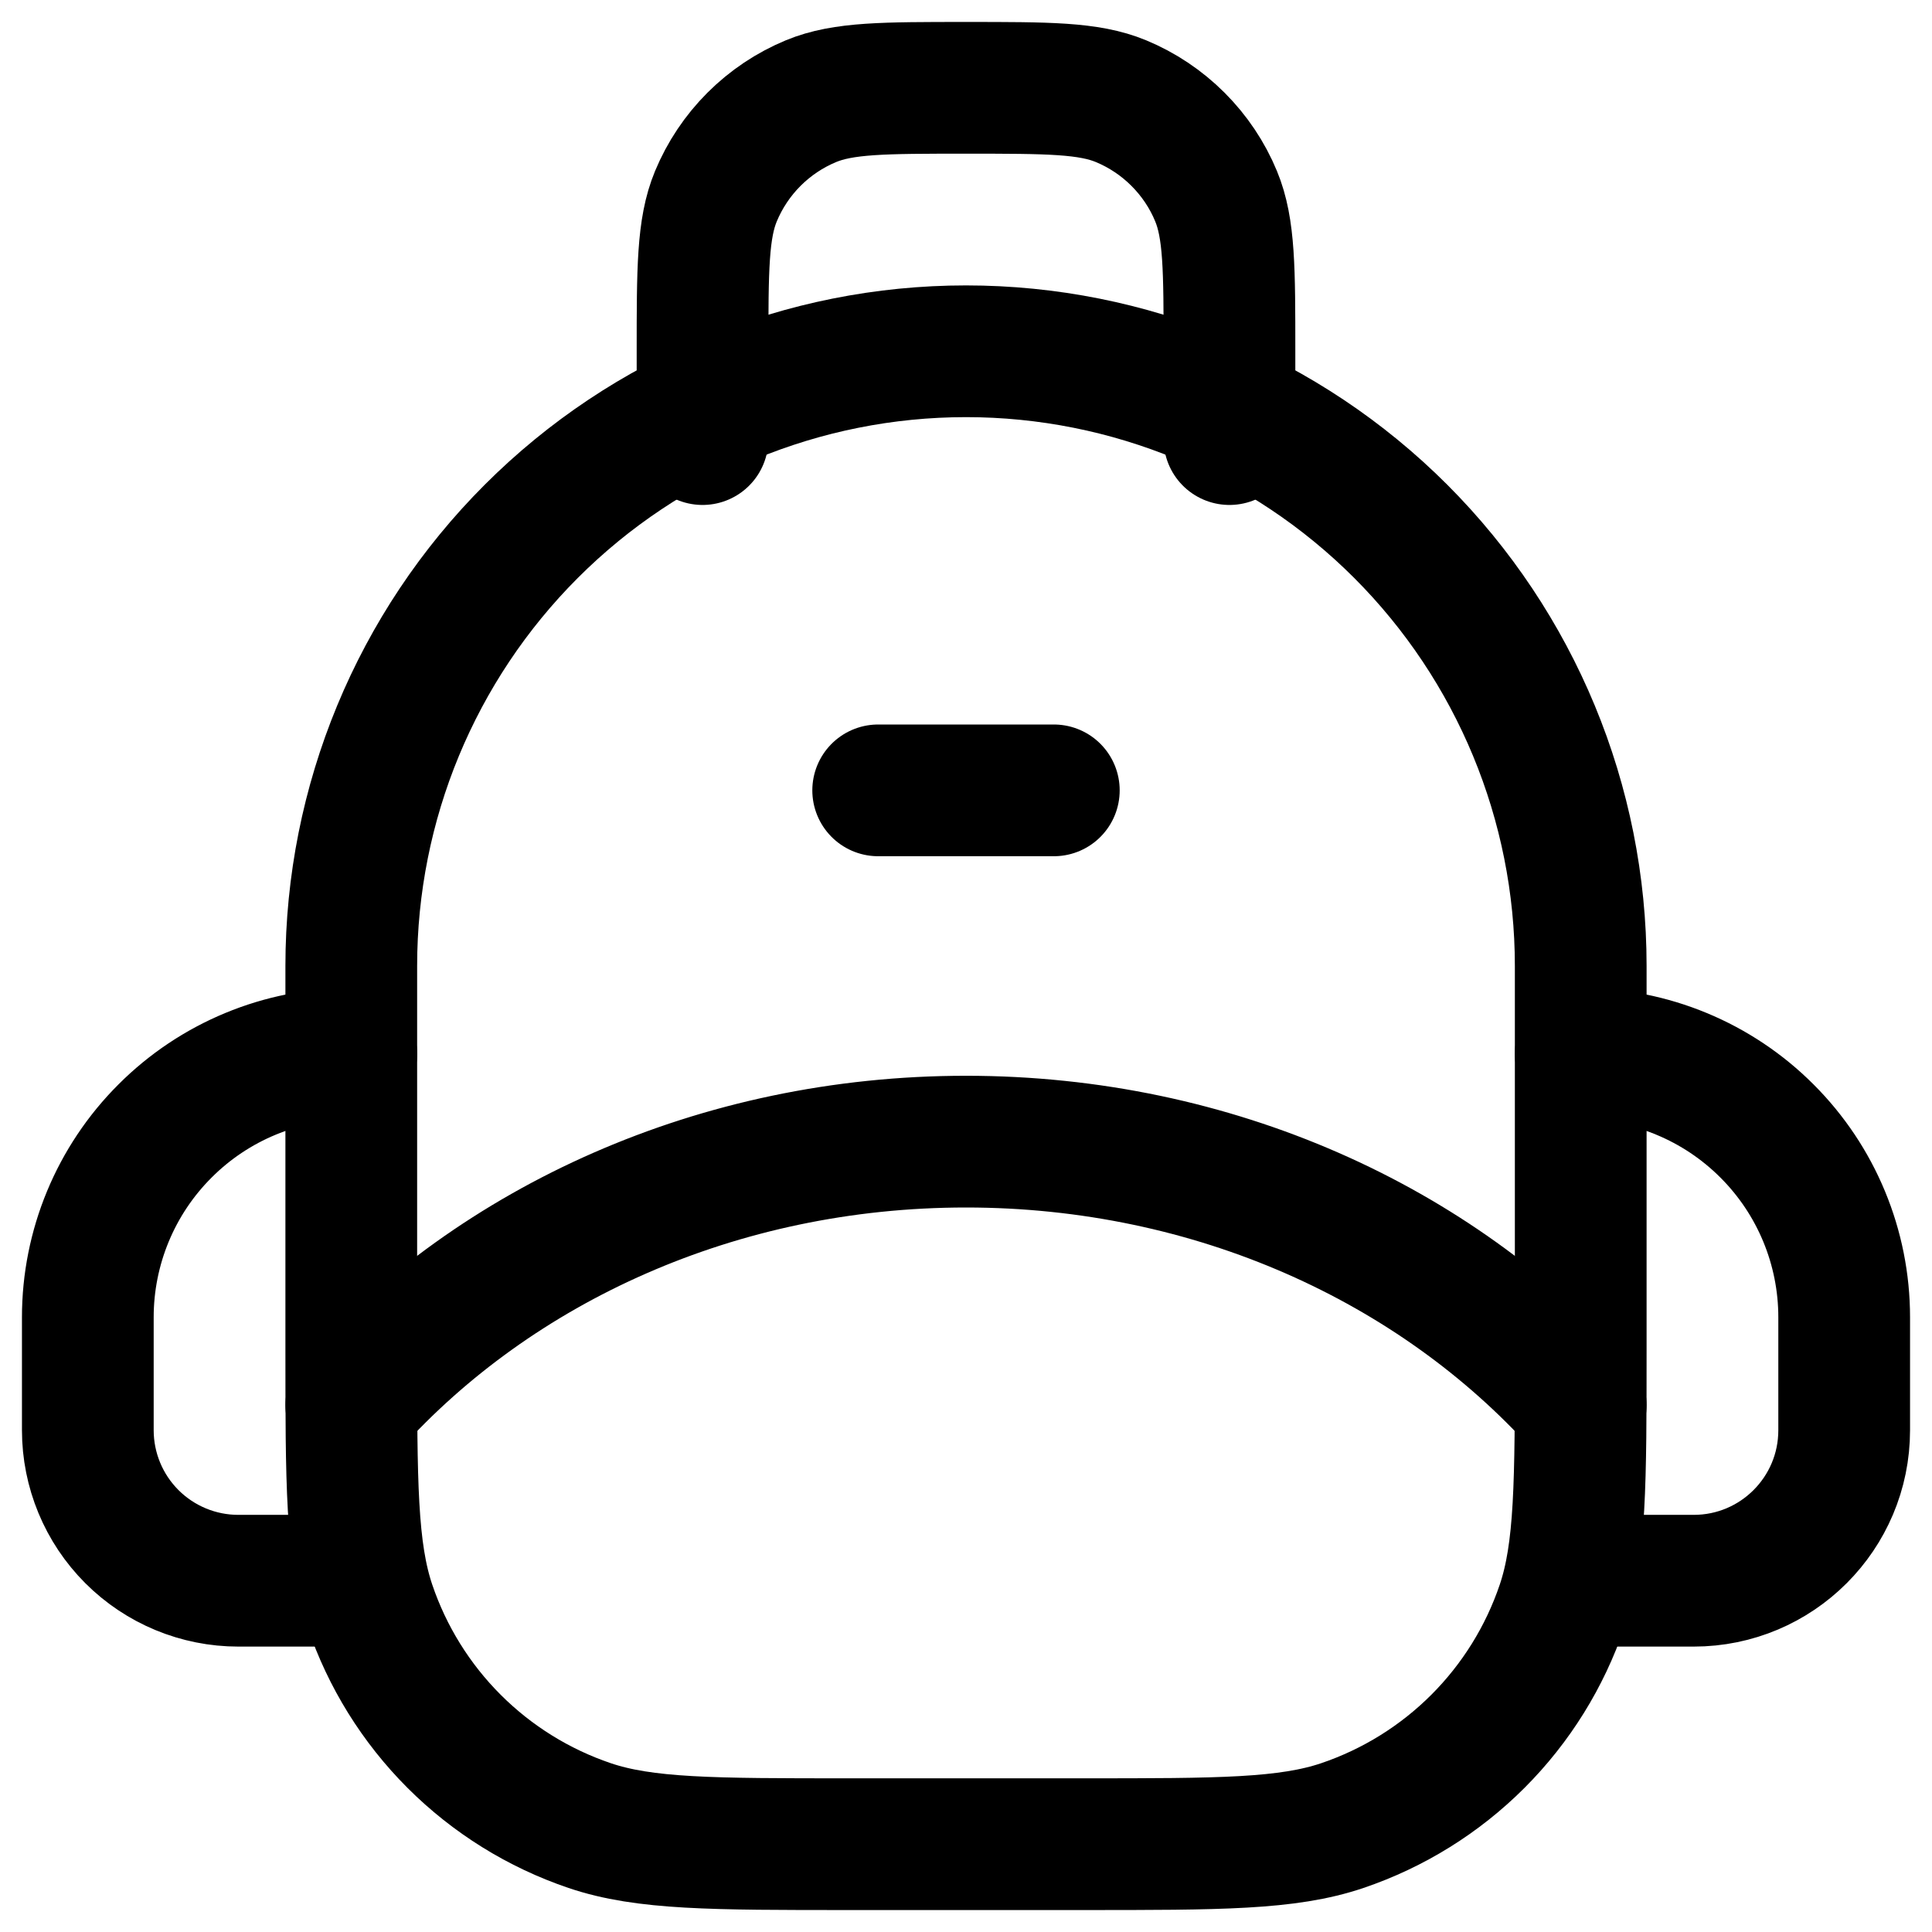 <svg width="22" height="22" viewBox="0 0 22 22" fill="none" xmlns="http://www.w3.org/2000/svg">
<path d="M4 11C4 9.143 4.737 7.363 6.05 6.05C7.363 4.737 9.143 4 11 4C12.857 4 14.637 4.737 15.95 6.05C17.262 7.363 18 9.143 18 11V15.333C18 16.885 18 17.66 17.788 18.286C17.591 18.867 17.263 19.395 16.829 19.829C16.395 20.263 15.867 20.591 15.286 20.788C14.66 21 13.885 21 12.333 21H9.667C8.115 21 7.34 21 6.714 20.788C6.133 20.591 5.605 20.263 5.171 19.829C4.737 19.395 4.409 18.867 4.212 18.286C4 17.66 4 16.885 4 15.333V11Z" stroke="black" stroke-width="1.5" stroke-linecap="round" stroke-linejoin="round"/>
<path d="M4 16C5.65 14.17 8.173 13 11 13C13.827 13 16.35 14.17 18 16M10 9H12M8 5V4C8 3.068 8 2.602 8.152 2.235C8.253 1.992 8.4 1.772 8.586 1.586C8.772 1.4 8.992 1.253 9.235 1.152C9.602 1 10.068 1 11 1C11.932 1 12.398 1 12.765 1.152C13.008 1.253 13.228 1.4 13.414 1.586C13.6 1.772 13.748 1.992 13.848 2.235C14 2.602 14 3.068 14 4V5M4 18H2.714C2.259 18 1.823 17.819 1.502 17.498C1.181 17.177 1 16.741 1 16.286V15C1 14.204 1.316 13.441 1.879 12.879C2.441 12.316 3.204 12 4 12M18 18H19.286C20.233 18 21 17.233 21 16.286V15C21 14.204 20.684 13.441 20.121 12.879C19.559 12.316 18.796 12 18 12" stroke="black" stroke-width="1.5" stroke-linecap="round" stroke-linejoin="round"/>
</svg>
